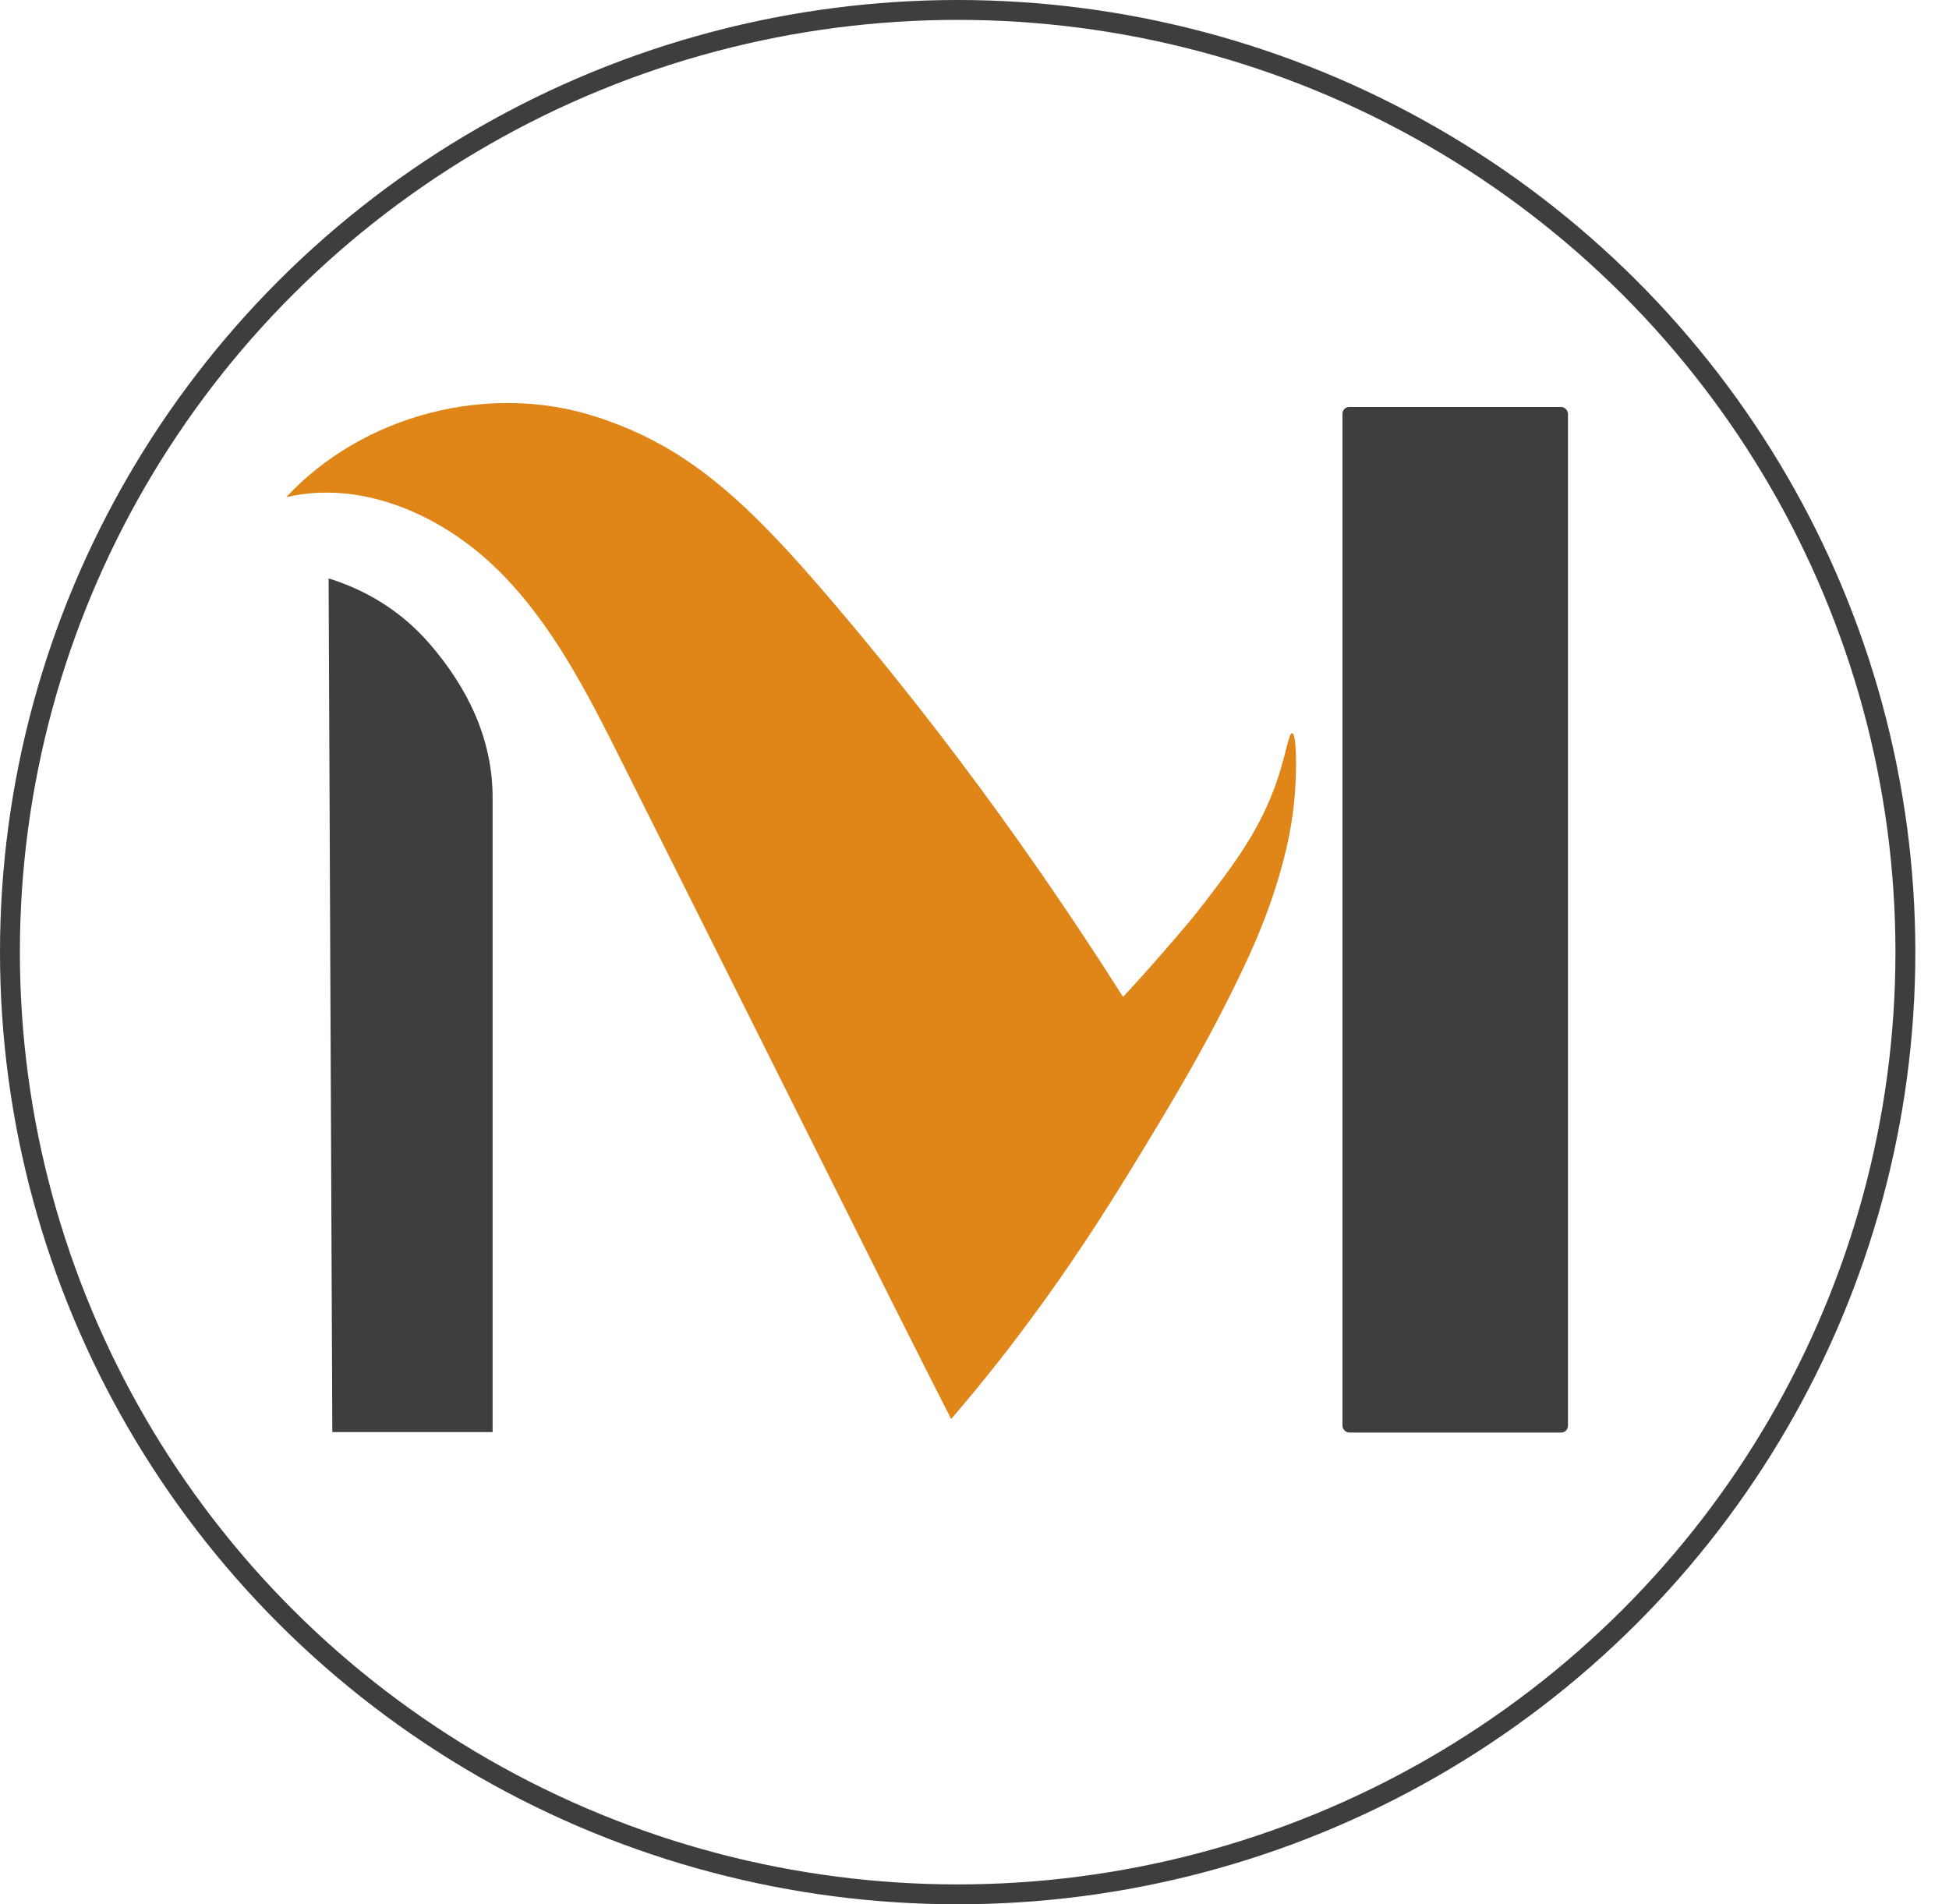 <?xml version="1.0" encoding="UTF-8"?>
<svg id="Layer_1" data-name="Layer 1" xmlns="http://www.w3.org/2000/svg" width="294.12" height="287.34" viewBox="0 0 294.12 287.34">
  <defs>
    <style>
      .cls-1 {
        fill: #3f3d3e;
      }

      .cls-2 {
        fill: none;
        stroke: #3f3d3e;
        stroke-miterlimit: 10;
        stroke-width: 3px;
      }

      .cls-3 {
        fill: #e08517;
      }
    </style>
  </defs>
  <ellipse class="cls-2" cx="144.52" cy="143.67" rx="143.02" ry="142.17"/>
  <rect class="cls-1" x="202.59" y="61.41" width="34.03" height="154.75" rx="1.02" ry="1.02"/>
  <path class="cls-3" d="M195.43,119.48c-.3,4.16-1.13,9.26-3.61,16.46-1.34,3.87-3,7.9-6.38,14.62-2.56,5.1-5.77,11.05-11.25,20.11-5.48,9.07-10.5,17.28-18.14,27.7-2.82,3.85-7.01,9.35-12.51,15.75-1.86-3.64-4.7-9.25-8.15-16.11-4.18-8.31-6.74-13.48-10.48-20.96-6.99-13.97-13.98-27.95-20.97-41.92-3.36-6.71-6.71-13.42-10.07-20.12-5.22-10.43-10.59-21.07-18.94-29.21-8.35-8.14-20.4-13.45-31.75-10.77,11.58-12.45,30.59-17.39,46.76-12.15,12.33,4,20.91,10.85,33.24,25.07,12.63,14.58,29.04,35.25,46.3,62.48,1.64-1.78,3.63-3.97,5.96-6.65,3.05-3.52,4.58-5.28,6.25-7.47,4.54-5.92,8.7-11.36,11.21-19.08,1.2-3.7,1.61-6.66,2.1-6.61,.64,.08,.7,5,.43,8.86Z"/>
  <path class="cls-1" d="M74.34,216.09h-24.19l-.56-128.81c3.97,1.23,10.13,3.87,15.38,10.02,5.42,6.34,9.37,13.95,9.37,23.09v95.71Z"/>
</svg>